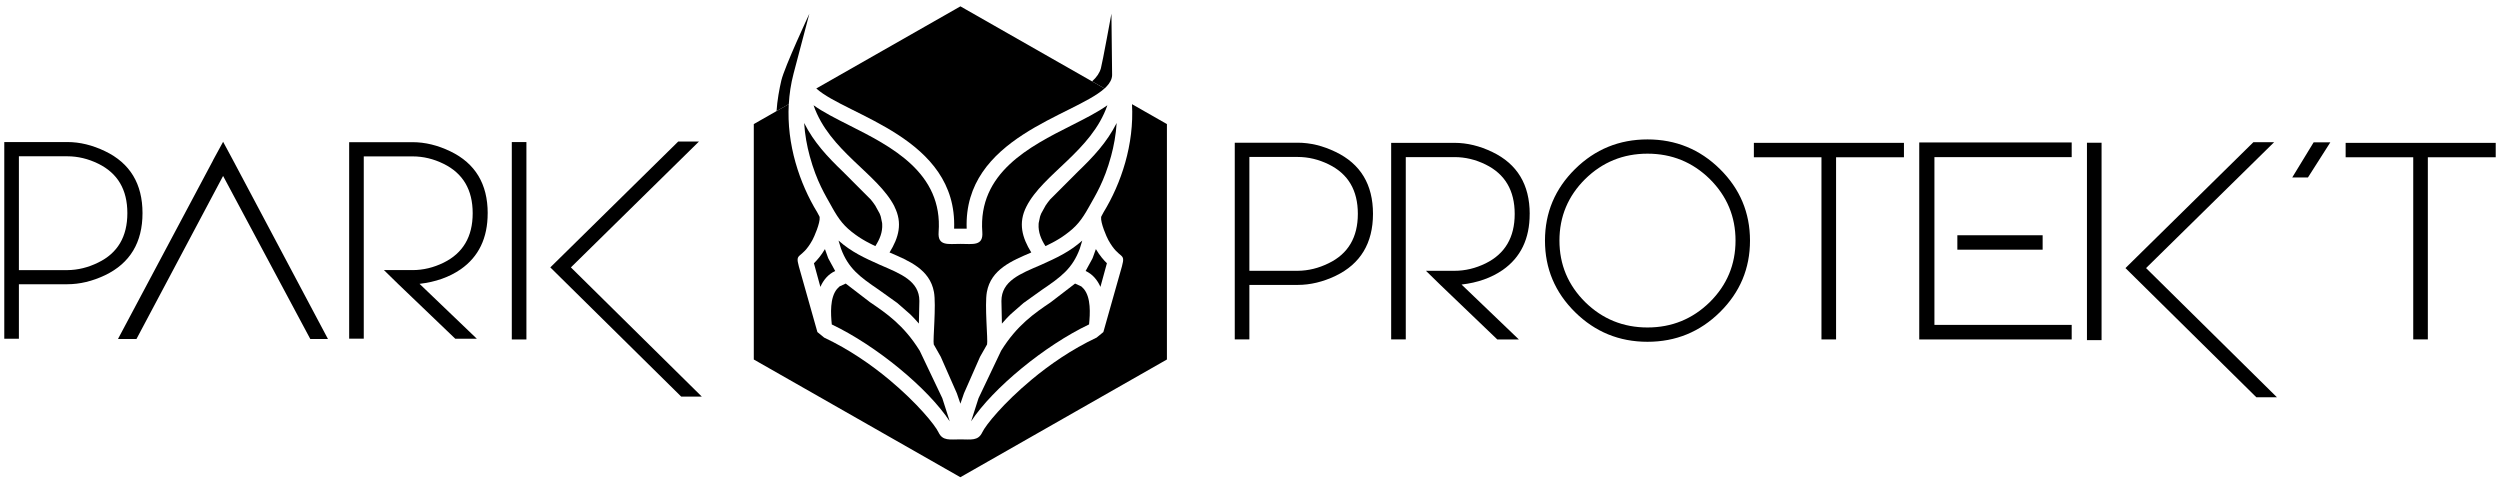 <svg width="292" height="56" viewBox="0 0 292 56" fill="none" xmlns="http://www.w3.org/2000/svg">
<g clip-path="url(#clip0_63_1902)">
<path d="M151.579 16.668C153.04 16.668 154.514 17.026 155.997 17.742C158.912 19.141 160.365 21.551 160.365 24.973C160.365 28.395 158.908 30.821 155.997 32.22C154.514 32.926 153.04 33.278 151.579 33.278H145.927V39.642H144.22V16.668H151.579ZM145.927 18.336V31.629H151.579C152.813 31.619 154.014 31.324 155.186 30.746C157.461 29.646 158.596 27.721 158.596 24.973C158.596 22.224 157.464 20.313 155.199 19.2C154.018 18.622 152.81 18.333 151.576 18.333H145.924L145.927 18.336Z" fill="black"/>
<path d="M178.666 24.993C178.666 27.889 177.615 30.069 175.516 31.534C174.185 32.453 172.582 33.018 170.709 33.235L177.402 39.648H174.884L168.257 33.297L166.55 31.629H169.897C171.131 31.629 172.339 31.34 173.52 30.762C175.782 29.649 176.917 27.728 176.917 24.989C176.917 22.251 175.785 20.33 173.52 19.216C172.349 18.639 171.141 18.35 169.897 18.35H164.195V39.642H162.488V16.685H169.897C171.357 16.685 172.831 17.043 174.315 17.759C177.216 19.157 178.67 21.568 178.67 24.989L178.666 24.993Z" fill="black"/>
<path d="M192.426 16.284C195.73 16.284 198.551 17.44 200.89 19.748C203.229 22.057 204.4 24.842 204.4 28.102C204.4 31.363 203.229 34.148 200.89 36.456C198.551 38.765 195.73 39.921 192.426 39.921C189.123 39.921 186.302 38.765 183.963 36.456C181.624 34.148 180.453 31.363 180.453 28.102C180.453 24.842 181.624 22.057 183.963 19.748C186.302 17.44 189.123 16.284 192.426 16.284ZM192.426 38.249C195.264 38.249 197.689 37.261 199.706 35.284C201.708 33.297 202.71 30.9 202.71 28.099C202.71 25.298 201.708 22.904 199.706 20.914C197.693 18.937 195.264 17.949 192.426 17.949C189.589 17.949 187.163 18.937 185.147 20.914C183.144 22.901 182.143 25.298 182.143 28.099C182.143 30.9 183.144 33.294 185.147 35.284C187.16 37.261 189.589 38.249 192.426 38.249Z" fill="black"/>
<path d="M222.381 18.369H214.453V39.645H212.747V18.369H204.852V16.685H222.381V18.369Z" fill="black"/>
<path d="M241.973 18.353H225.941V37.947H241.973V39.648H224.168V16.639H241.973V18.353ZM238.58 29.163H228.619V27.478H238.58V29.163Z" fill="black"/>
<path d="M245.463 39.727H243.756V16.668H245.463V39.724V39.727ZM250.66 31.311L265.946 46.4H263.541L248.254 31.311L263.198 16.606H265.62L250.66 31.311Z" fill="black"/>
<path d="M269.569 20.727H267.733L270.235 16.622H272.184L269.569 20.727Z" fill="black"/>
<path d="M291.5 18.369H283.572V39.645H281.866V18.369H273.971V16.685H291.5V18.369Z" fill="black"/>
<path d="M7.859 16.59C9.32 16.59 10.793 16.947 12.277 17.663C15.191 19.062 16.645 21.473 16.645 24.894C16.645 28.316 15.188 30.743 12.277 32.142C10.793 32.847 9.32 33.199 7.859 33.199H2.207V39.563H0.5V16.59H7.859ZM2.207 18.258V31.55H7.859C9.093 31.541 10.294 31.245 11.465 30.667C13.741 29.567 14.875 27.643 14.875 24.894C14.875 22.146 13.744 20.235 11.479 19.121C10.298 18.543 9.09 18.254 7.856 18.254H2.207V18.258Z" fill="black"/>
<path d="M38.306 39.599H36.244L26.057 20.55L15.937 39.599H13.777L24.889 18.724V18.707L26.06 16.56L27.181 18.645L38.31 39.602L38.306 39.599Z" fill="black"/>
<path d="M56.96 24.91C56.96 27.807 55.909 29.987 53.81 31.452C52.479 32.371 50.875 32.936 49.002 33.153L55.696 39.566H53.178L46.55 33.215L44.844 31.547H48.191C49.425 31.547 50.632 31.258 51.813 30.68C54.076 29.567 55.21 27.646 55.21 24.907C55.21 22.169 54.079 20.247 51.813 19.134C50.642 18.556 49.435 18.267 48.191 18.267H42.488V39.559H40.782V16.606H48.191C49.651 16.606 51.125 16.964 52.609 17.68C55.51 19.078 56.963 21.489 56.963 24.91H56.96Z" fill="black"/>
<path d="M61.485 39.648H59.778V16.59H61.485V39.645V39.648ZM66.681 31.232L81.968 46.321H79.563L64.276 31.232L79.22 16.527H81.642L66.681 31.232Z" fill="black"/>
<path fill-rule="evenodd" clip-rule="evenodd" d="M96.763 30.214L96.713 30.096L96.353 29.094C95.904 29.859 95.419 30.404 95.066 30.749L95.821 33.511C96.17 32.706 96.743 32.02 97.551 31.655L96.766 30.217L96.763 30.214Z" fill="black"/>
<path fill-rule="evenodd" clip-rule="evenodd" d="M126.288 33.452L125.57 33.12L122.735 35.297C120.829 36.588 118.786 37.973 116.933 40.962L114.292 46.511L113.427 49.207C115.965 45.339 122.027 40.354 127.203 37.891C127.326 36.647 127.44 34.775 126.591 33.747L126.292 33.448L126.288 33.452Z" fill="black"/>
<path fill-rule="evenodd" clip-rule="evenodd" d="M102.628 33.833L104.8 35.386L106.287 36.686L106.361 36.758L106.583 36.982L106.733 37.136L106.88 37.294L107.102 37.54L107.325 37.793L107.382 35.149C107.382 32.805 105.173 31.971 102.807 30.946H102.804C100.915 30.102 99.434 29.419 97.94 28.099L98.23 29.045C99.088 31.357 100.429 32.339 102.628 33.833Z" fill="black"/>
<path fill-rule="evenodd" clip-rule="evenodd" d="M111.441 26.71H112.908C112.509 16.061 125.463 13.532 129.006 10.334L112.176 0.742L95.342 10.334C98.888 13.532 111.84 16.064 111.441 26.71Z" fill="black"/>
<path fill-rule="evenodd" clip-rule="evenodd" d="M107.419 40.962C105.565 37.973 103.519 36.588 101.616 35.297L98.782 33.12L98.063 33.452L97.764 33.751C96.916 34.778 97.029 36.647 97.152 37.895C102.328 40.357 108.39 45.342 110.928 49.211L110.063 46.514L107.422 40.965L107.419 40.962Z" fill="black"/>
<path fill-rule="evenodd" clip-rule="evenodd" d="M104.468 24.129C105.449 26.057 104.97 27.758 103.899 29.488C106.181 30.467 108.603 31.462 109.085 34.102C109.365 35.632 108.946 39.724 109.062 40.229L109.88 41.671L111.76 45.94L112.176 47.152L112.592 45.94L114.471 41.671L115.29 40.229C115.406 39.724 114.987 35.635 115.267 34.102C115.749 31.462 118.171 30.467 120.453 29.488C119.382 27.754 118.903 26.057 119.884 24.129C121.84 20.28 127.489 17.647 129.342 12.294C128.198 13.109 126.724 13.851 125.141 14.652C120.283 17.102 114.212 20.169 114.734 27.114C114.857 28.772 113.616 28.487 112.183 28.487C110.749 28.487 109.508 28.772 109.631 27.114C110.153 20.169 104.082 17.105 99.225 14.652C97.638 13.851 96.167 13.109 95.023 12.294C96.872 17.647 102.521 20.277 104.481 24.129H104.468Z" fill="black"/>
<path fill-rule="evenodd" clip-rule="evenodd" d="M97.168 24.185C98.01 25.692 98.612 26.467 99.913 27.406L100.286 27.666L100.512 27.813L100.742 27.955L101.131 28.181L101.211 28.224L101.527 28.391L101.923 28.592L102.239 28.746C102.751 27.948 103.097 27.127 103.04 26.165L103.03 26.04L102.874 25.301L102.834 25.18L102.741 24.94L102.222 23.998L101.976 23.65L101.703 23.302L98.456 20.051C96.633 18.297 95.073 16.639 93.925 14.366C94.011 15.752 94.257 17.056 94.577 18.235C95.389 21.22 96.4 22.796 97.172 24.185H97.168Z" fill="black"/>
<path fill-rule="evenodd" clip-rule="evenodd" d="M117.469 37.297L117.615 37.139L117.765 36.985L117.988 36.762L118.061 36.69L119.548 35.389L121.721 33.836C123.923 32.345 125.264 31.36 126.119 29.048L126.408 28.102C124.914 29.422 123.434 30.109 121.544 30.956H121.541C119.172 31.977 116.97 32.811 116.967 35.156L117.023 37.799L117.246 37.547L117.469 37.3V37.297Z" fill="black"/>
<path fill-rule="evenodd" clip-rule="evenodd" d="M132.217 12.163C132.483 16.878 130.959 21.417 128.89 24.802L128.627 25.298L128.611 25.364C128.534 26.037 129.259 27.692 129.459 28.047C130.766 30.404 131.512 29.393 131.043 31.107L128.873 38.785L128.085 39.431C125.181 40.797 122.586 42.597 120.466 44.364C117.229 47.063 115.137 49.628 114.728 50.498C114.245 51.522 113.41 51.319 112.173 51.319C110.935 51.319 110.1 51.522 109.618 50.498C109.208 49.628 107.112 47.063 103.879 44.364C101.76 42.597 99.165 40.801 96.26 39.431L95.472 38.785L93.303 31.107C92.83 29.393 93.579 30.401 94.886 28.047C95.086 27.689 95.814 26.037 95.735 25.364L95.718 25.298L95.455 24.802C93.386 21.413 91.862 16.878 92.128 12.163L88.043 14.491V41.989L112.169 55.739L136.296 41.989V14.491L132.21 12.163H132.217Z" fill="black"/>
<path fill-rule="evenodd" clip-rule="evenodd" d="M127.636 30.096L127.586 30.214L126.801 31.652C127.609 32.017 128.178 32.703 128.531 33.508L129.286 30.746C128.93 30.401 128.448 29.856 127.998 29.091L127.639 30.092L127.636 30.096Z" fill="black"/>
<path fill-rule="evenodd" clip-rule="evenodd" d="M125.896 20.051L122.649 23.302L122.376 23.65L122.13 23.998L121.611 24.94L121.518 25.18L121.478 25.301L121.321 26.04L121.311 26.165C121.252 27.127 121.598 27.948 122.11 28.746L122.426 28.592L122.822 28.391L123.138 28.224L123.218 28.181L123.607 27.955L123.837 27.813L124.063 27.666L124.435 27.406C125.736 26.464 126.338 25.692 127.18 24.185C127.955 22.796 128.967 21.22 129.775 18.235C130.094 17.056 130.337 15.752 130.427 14.366C129.279 16.639 127.716 18.297 125.896 20.051Z" fill="black"/>
<path fill-rule="evenodd" clip-rule="evenodd" d="M129.209 10.14C129.635 9.703 129.885 9.253 129.895 8.767L129.815 1.599C129.815 1.599 128.764 7.332 128.584 7.979C128.434 8.515 128.102 9.01 127.553 9.506L129.01 10.334C129.076 10.262 129.143 10.199 129.213 10.14H129.209Z" fill="black"/>
<path fill-rule="evenodd" clip-rule="evenodd" d="M92.691 8.587L94.534 1.602C94.534 1.602 91.639 7.802 91.26 9.395C91.034 10.347 90.771 11.785 90.701 12.974L92.132 12.166C92.198 10.981 92.374 9.782 92.691 8.587Z" fill="black"/>
<path fill-rule="evenodd" clip-rule="evenodd" d="M92.135 12.163L92.355 12.038L92.135 12.163Z" fill="black"/>
</g>
<defs>
<clipPath id="clip0_63_1902">
<rect width="291" height="55" fill="white" transform="translate(0.5 0.742)"/>
</clipPath>
</defs>
</svg>
